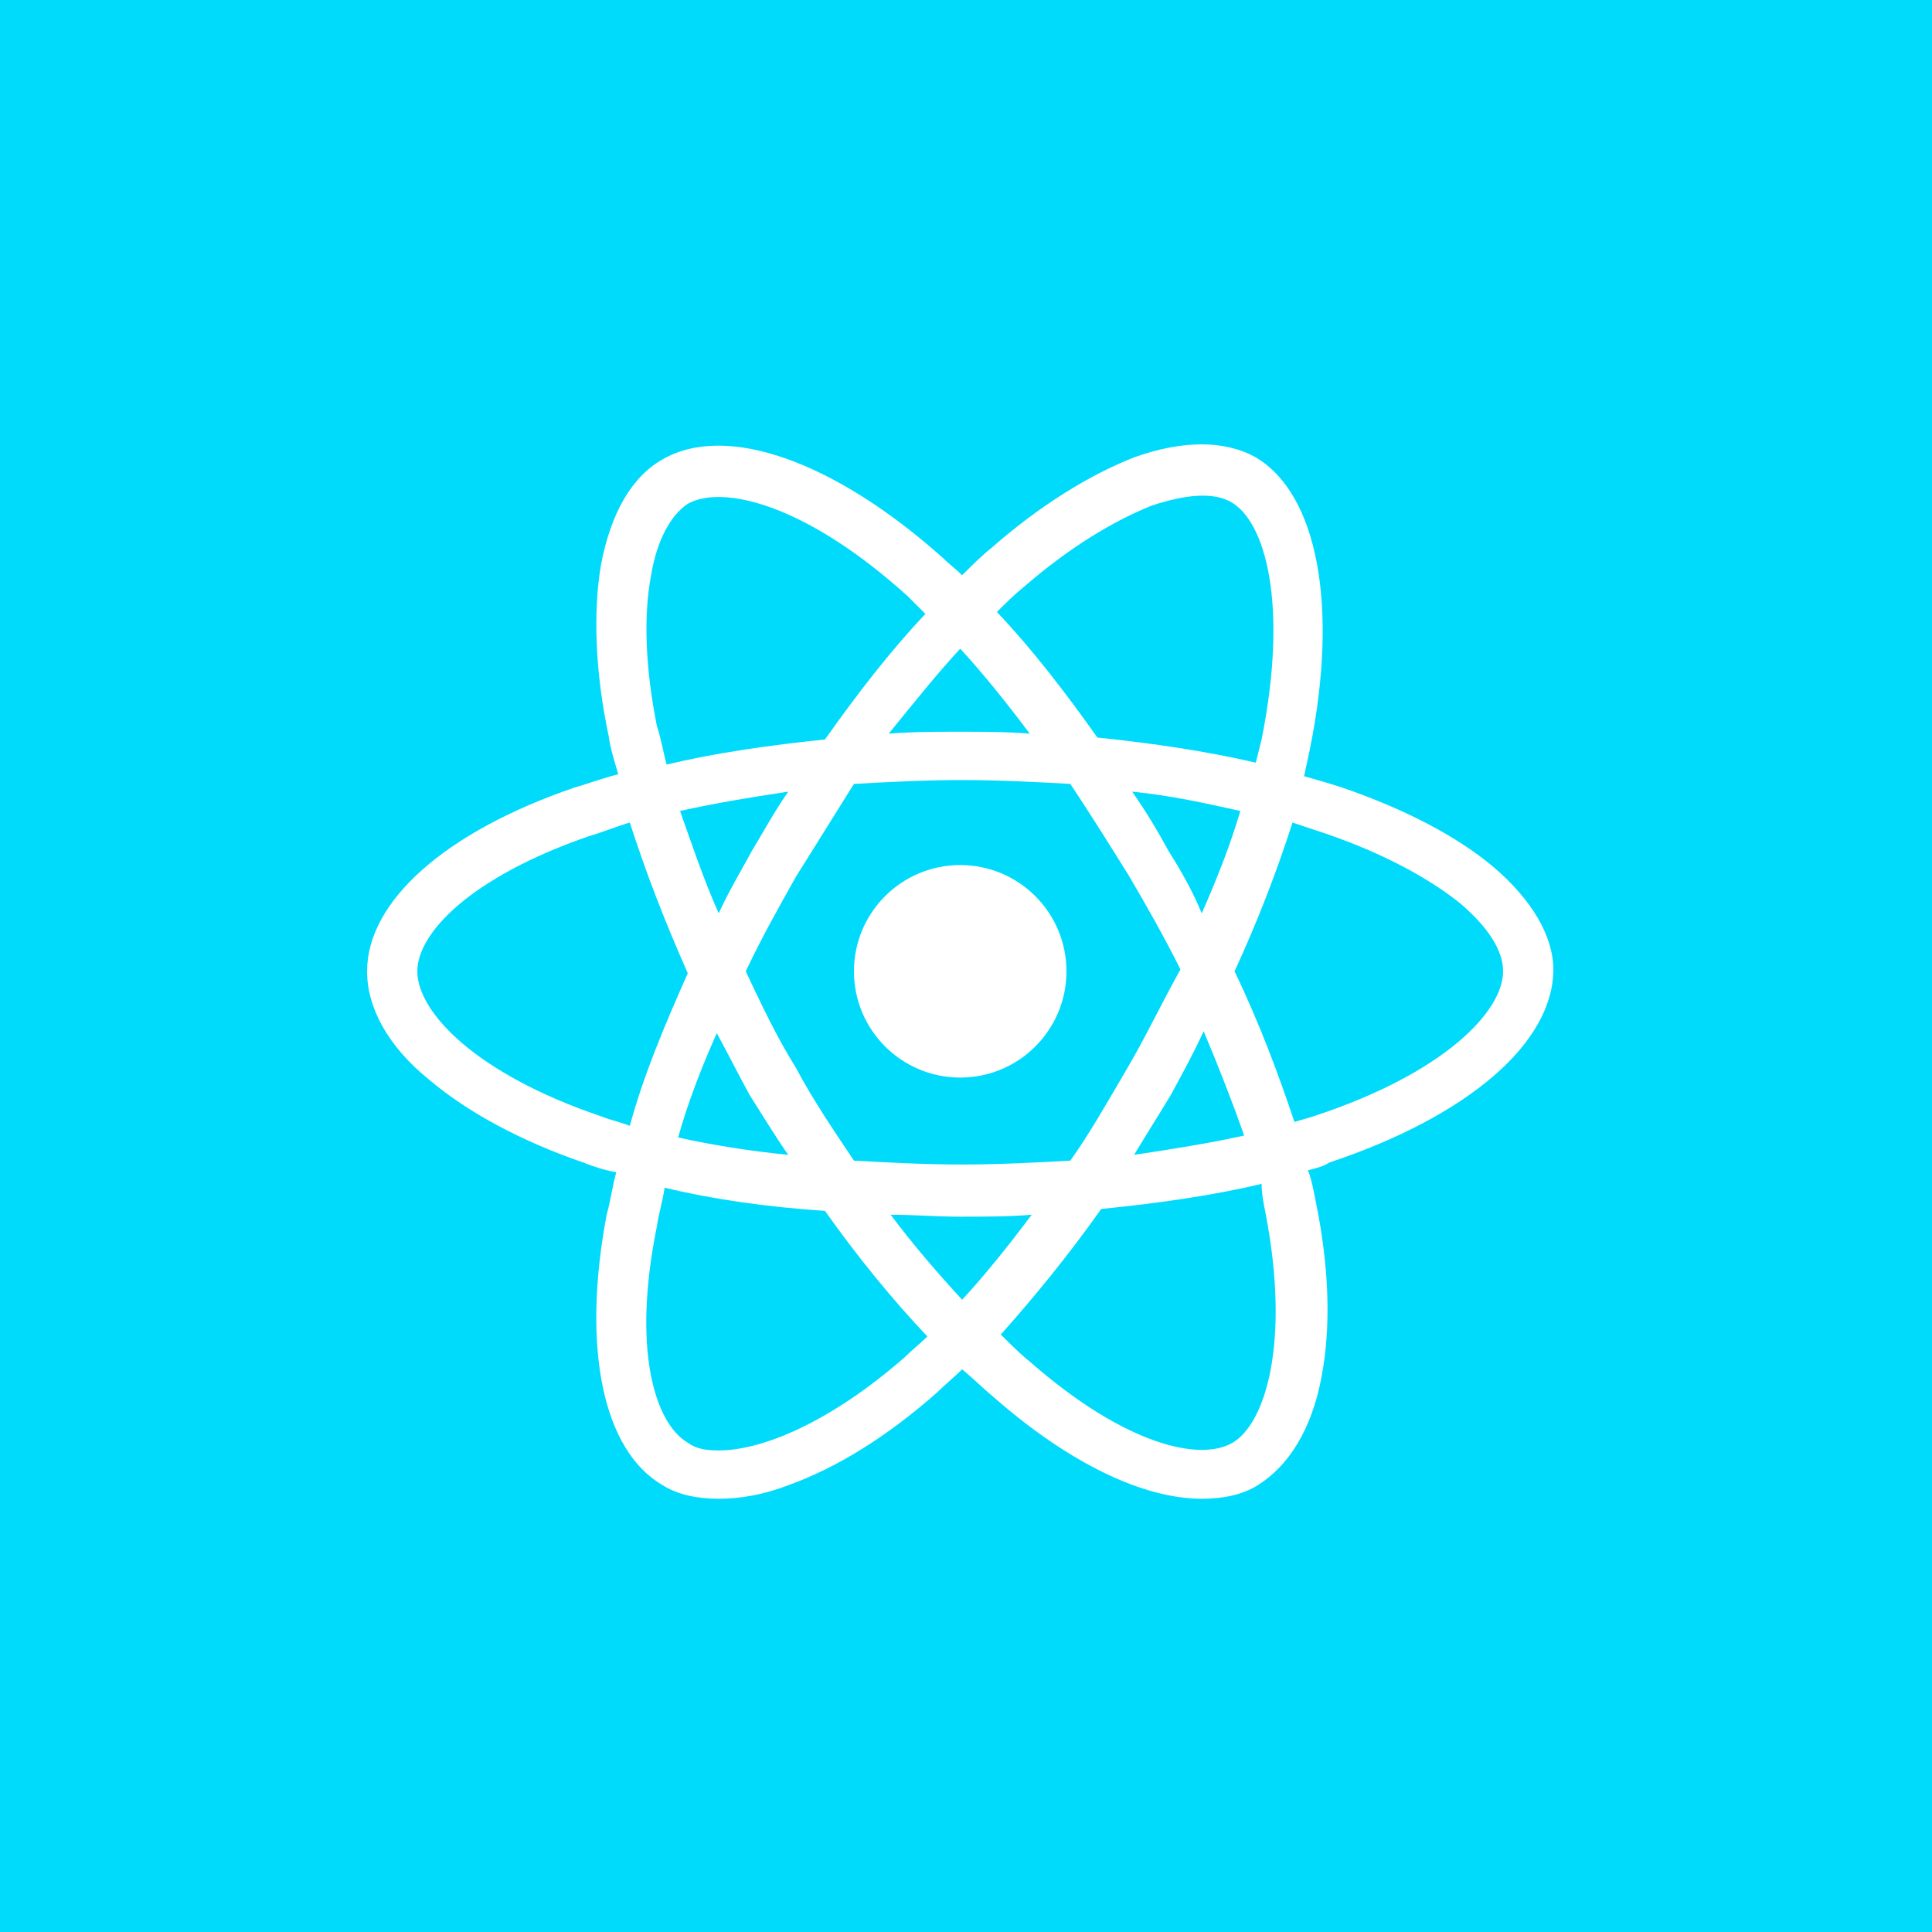 <svg width="100" height="100" viewBox="0 0 100 100" fill="none" xmlns="http://www.w3.org/2000/svg">
<rect width="100" height="100" fill="#00DBFC"/>
<path d="M49.7 55.775C52.738 55.775 55.2 53.312 55.2 50.275C55.2 47.237 52.738 44.775 49.7 44.775C46.663 44.775 44.2 47.237 44.2 50.275C44.2 53.312 46.663 55.775 49.7 55.775Z" fill="white"/>
<path d="M77.3 44.875C75.4 43.275 72.7 41.875 69.5 40.775C68.9 40.575 68.2 40.375 67.5 40.175C67.6 39.675 67.7 39.275 67.8 38.775C69.3 31.375 68.2 25.575 65 23.675C63.4 22.775 61.2 22.775 58.7 23.675C56.4 24.575 53.8 26.175 51.3 28.375C50.8 28.775 50.3 29.275 49.8 29.775C49.5 29.475 49.1 29.175 48.8 28.875C43.2 23.875 37.6 21.875 34.3 23.775C32.7 24.675 31.6 26.575 31.1 29.275C30.7 31.675 30.8 34.775 31.5 38.075C31.6 38.775 31.8 39.375 32 40.075C31.2 40.275 30.4 40.575 29.7 40.775C23 43.075 19 46.675 19 50.275C19 52.175 20.1 54.175 22.2 55.875C24.2 57.575 27 59.075 30.2 60.175C30.7 60.375 31.3 60.575 31.9 60.675C31.7 61.375 31.6 62.175 31.4 62.875C30.1 69.775 31.2 75.075 34.3 76.875C35.1 77.375 36.1 77.575 37.2 77.575C38.3 77.575 39.5 77.375 40.8 76.875C43.3 75.975 45.9 74.375 48.5 72.075C48.9 71.675 49.4 71.275 49.8 70.875C50.4 71.375 50.9 71.875 51.5 72.375C55.4 75.775 59.2 77.575 62.2 77.575C63.3 77.575 64.3 77.375 65.1 76.875C66.7 75.875 67.9 73.975 68.4 71.275C68.9 68.675 68.8 65.575 68.1 62.175C68 61.675 67.9 61.075 67.7 60.575C68.1 60.475 68.5 60.375 68.8 60.175C76 57.775 80.4 53.975 80.4 50.175C80.4 48.475 79.3 46.575 77.3 44.875ZM59.6 26.175C61.4 25.575 62.8 25.475 63.7 25.975C65.5 26.975 66.7 31.275 65.3 38.275C65.2 38.675 65.1 39.075 65 39.475C62.4 38.875 59.7 38.475 56.8 38.175C55.1 35.775 53.4 33.575 51.6 31.675C52.1 31.175 52.5 30.775 53 30.375C55.3 28.375 57.6 26.975 59.6 26.175ZM58.3 55.375C57.3 57.075 56.4 58.675 55.4 60.075C53.6 60.175 51.7 60.275 49.8 60.275C47.9 60.275 46 60.175 44.2 60.075C43.2 58.575 42.1 56.975 41.2 55.275C40.2 53.675 39.4 51.975 38.6 50.275C39.4 48.575 40.3 46.975 41.2 45.375C42.2 43.775 43.2 42.175 44.2 40.575C46 40.475 47.9 40.375 49.8 40.375C51.7 40.375 53.6 40.475 55.4 40.575C56.4 42.075 57.4 43.675 58.4 45.275C59.4 46.975 60.3 48.575 61.1 50.175C60.1 51.975 59.3 53.675 58.3 55.375ZM62.3 53.375C63.1 55.275 63.8 57.075 64.4 58.775C62.6 59.175 60.7 59.475 58.7 59.775C59.3 58.775 60 57.675 60.6 56.675C61.2 55.575 61.8 54.475 62.3 53.375ZM49.8 67.275C48.6 65.975 47.3 64.475 46.1 62.875C47.3 62.875 48.5 62.975 49.7 62.975C51 62.975 52.2 62.975 53.4 62.875C52.2 64.475 51 65.975 49.8 67.275ZM40.8 59.775C38.8 59.575 36.9 59.275 35.1 58.875C35.6 57.075 36.3 55.275 37.1 53.475C37.7 54.575 38.2 55.575 38.8 56.675C39.5 57.775 40.1 58.775 40.8 59.775ZM38.9 44.075C38.3 45.175 37.7 46.175 37.2 47.275C36.4 45.475 35.8 43.675 35.2 41.975C37 41.575 38.8 41.275 40.8 40.975C40.1 41.975 39.5 43.075 38.9 44.075ZM49.7 33.575C50.9 34.875 52.1 36.375 53.3 37.975C52.1 37.875 50.9 37.875 49.6 37.875C48.4 37.875 47.2 37.875 46 37.975C47.3 36.375 48.5 34.875 49.7 33.575ZM60.5 44.075C59.9 42.975 59.3 41.975 58.6 40.975C60.6 41.175 62.4 41.575 64.2 41.975C63.7 43.675 63 45.475 62.2 47.275C61.8 46.275 61.2 45.175 60.5 44.075ZM34 37.575C33.4 34.575 33.3 31.875 33.7 29.775C34 27.975 34.7 26.675 35.6 26.075C37.4 25.075 41.7 26.075 47 30.875C47.3 31.175 47.6 31.475 47.9 31.775C46.1 33.675 44.4 35.875 42.7 38.275C39.8 38.575 37 38.975 34.5 39.575C34.3 38.775 34.2 38.175 34 37.575ZM31.1 57.775C24.6 55.575 21.6 52.375 21.6 50.275C21.6 48.275 24.4 45.375 30.5 43.275C31.2 43.075 31.9 42.775 32.6 42.575C33.4 45.075 34.4 47.675 35.6 50.375C34.4 53.075 33.3 55.675 32.6 58.275C32.1 58.075 31.6 57.975 31.1 57.775ZM37.2 75.075C36.5 75.075 36 74.975 35.6 74.675C33.9 73.675 32.7 69.875 34 63.475C34.1 62.775 34.3 62.175 34.4 61.475C36.9 62.075 39.7 62.475 42.7 62.675C44.4 65.075 46.2 67.275 48 69.175C47.6 69.575 47.2 69.875 46.8 70.275C42.9 73.675 39.4 75.075 37.2 75.075ZM65.5 62.775C66.8 69.475 65.5 73.675 63.8 74.675C62.1 75.675 58.2 74.775 53.3 70.475C52.8 70.075 52.3 69.575 51.8 69.075C53.5 67.175 55.3 64.975 57 62.575C60 62.275 62.8 61.875 65.3 61.275C65.3 61.775 65.4 62.275 65.5 62.775ZM68 57.775C67.7 57.875 67.3 57.975 67 58.075C66.2 55.675 65.2 52.975 63.9 50.275C65.1 47.675 66.1 45.075 66.9 42.575C67.5 42.775 68.1 42.975 68.7 43.175C71.6 44.175 74 45.475 75.6 46.775C77 47.975 77.8 49.175 77.8 50.275C77.8 52.375 74.7 55.575 68 57.775Z" fill="white"/>
</svg>
